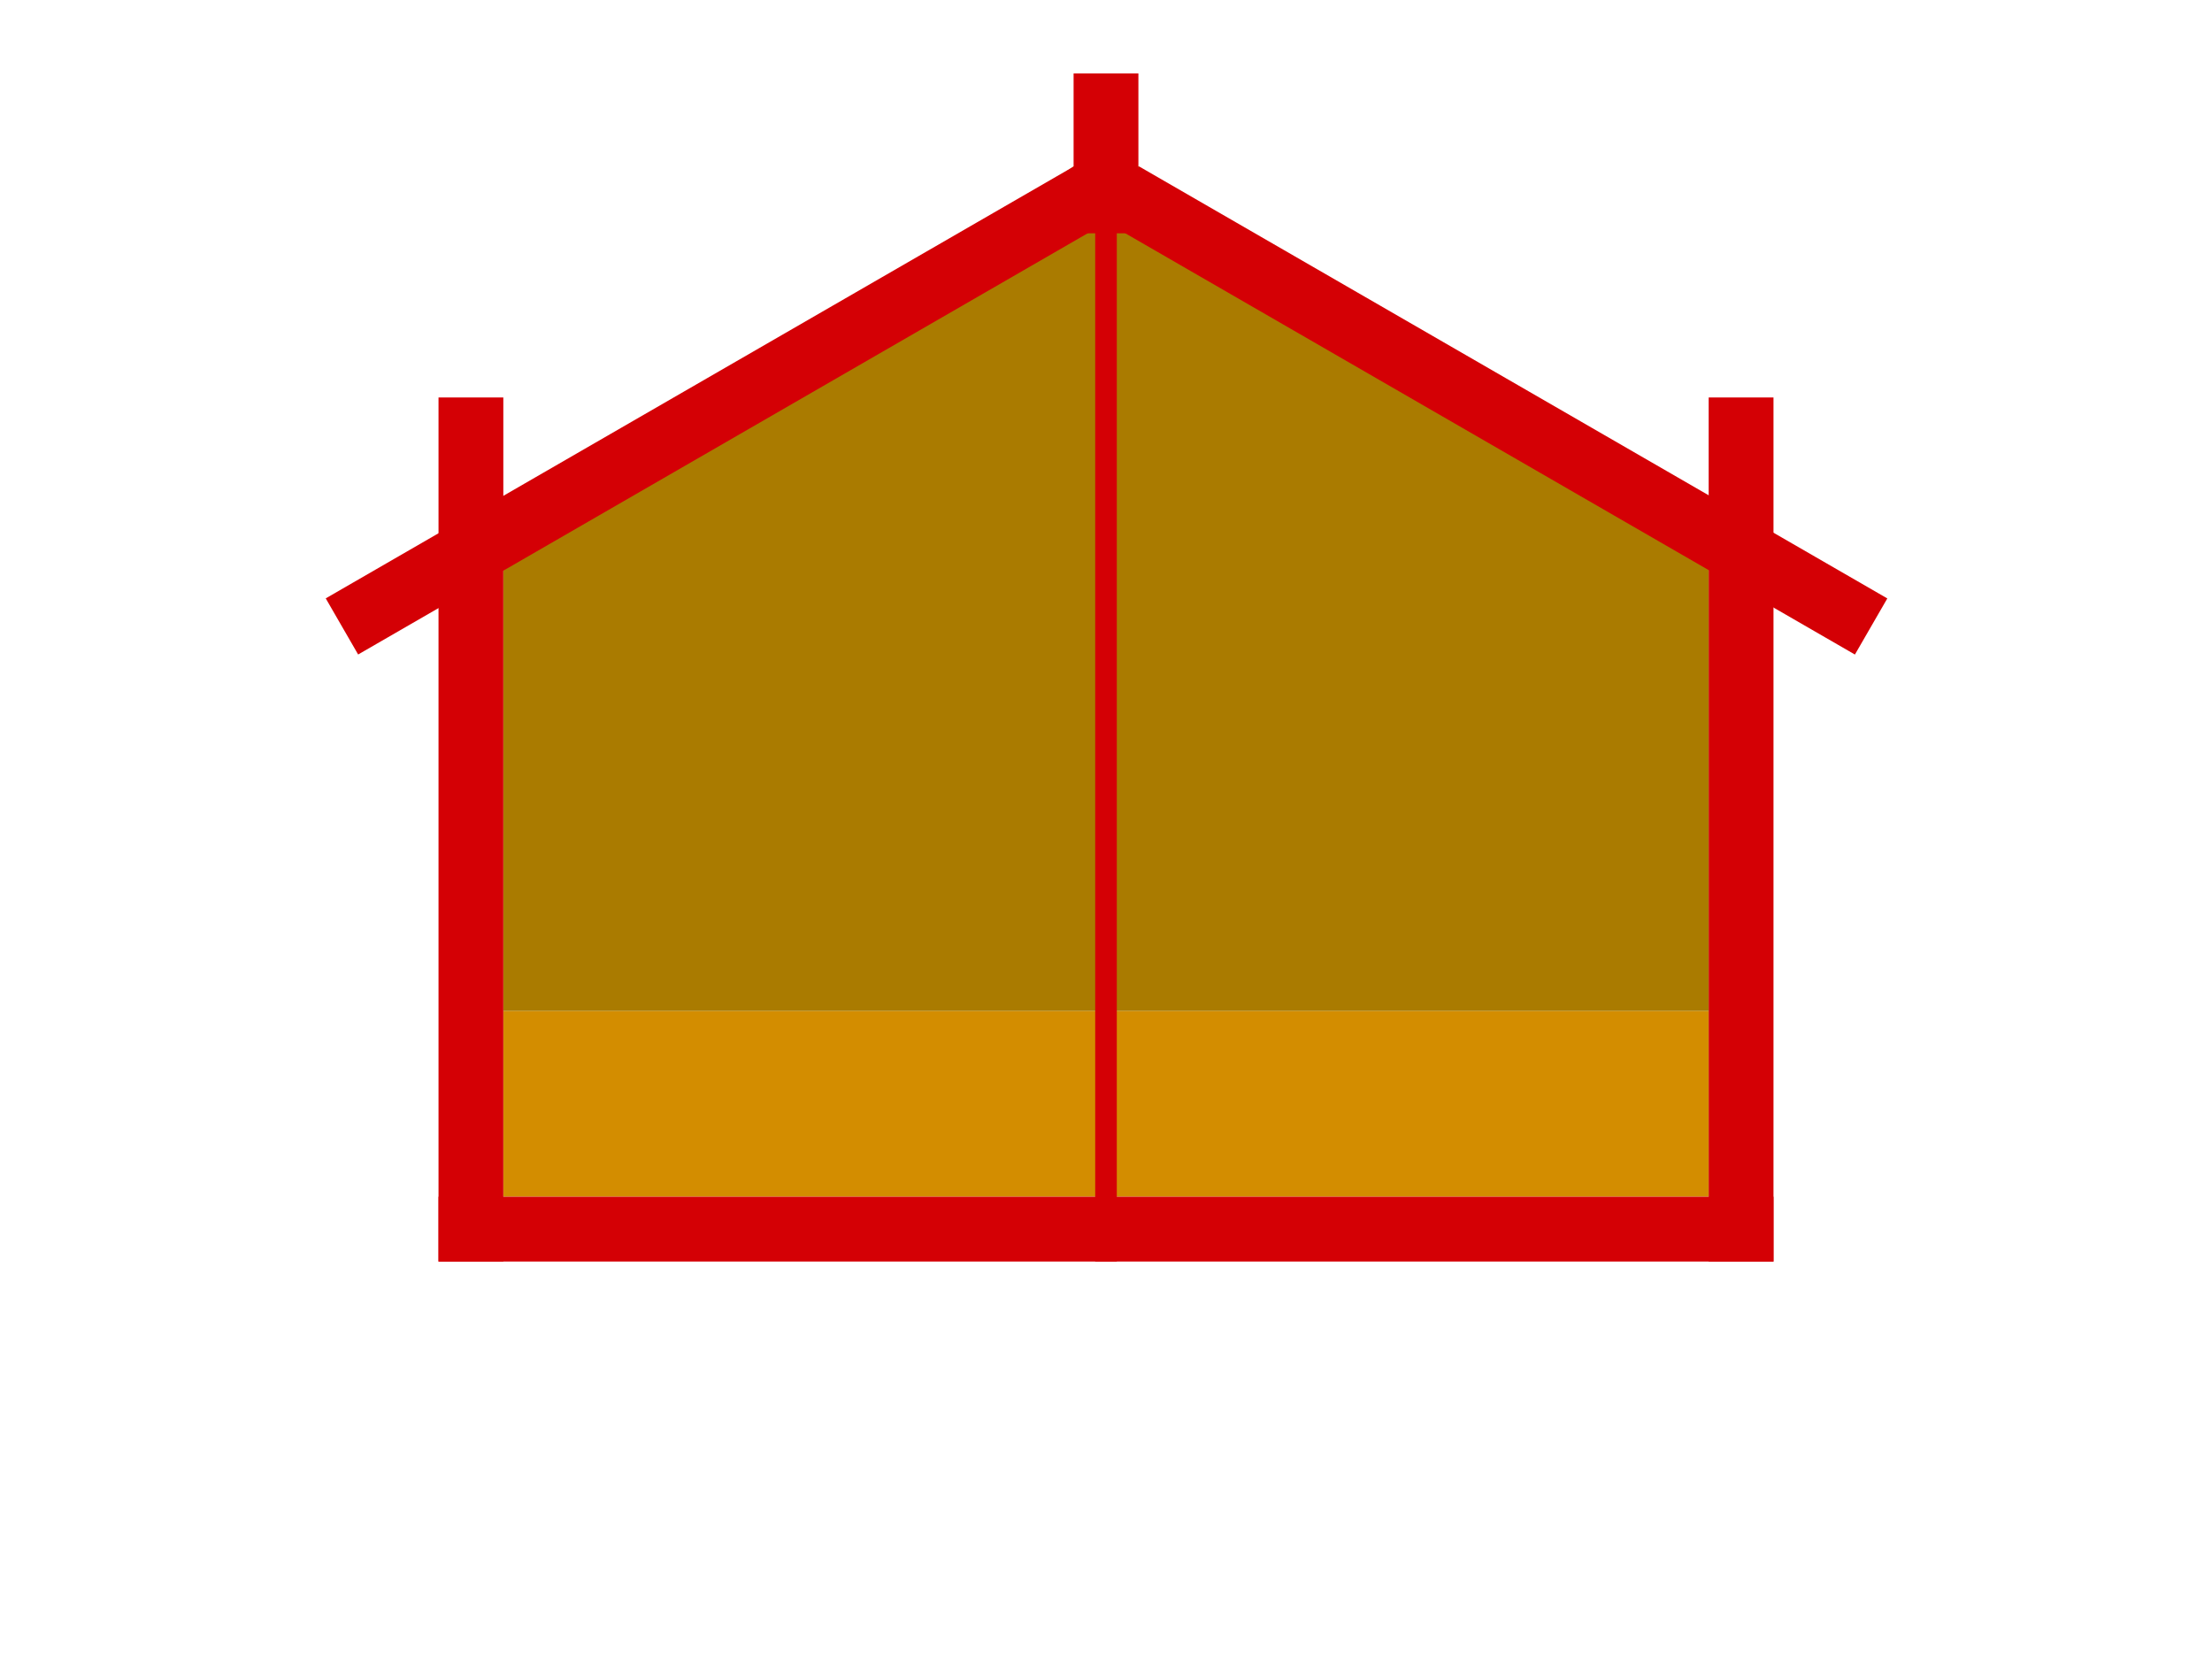 <?xml version="1.0" encoding="utf-8"?>
<!-- Generator: Adobe Illustrator 28.3.0, SVG Export Plug-In . SVG Version: 6.00 Build 0)  -->
<svg version="1.1" id="Layer_1" xmlns="http://www.w3.org/2000/svg" xmlns:xlink="http://www.w3.org/1999/xlink" x="0px" y="0px"
	 viewBox="0 0 1024 768" style="enable-background:new 0 0 1024 768;" xml:space="preserve">
<style type="text/css">
	.st0{fill:#D38D00;}
	.st1{fill:#AA7B00;}
	.st2{fill:#D40005;}
</style>
<rect x="233" y="468" class="st0" width="558" height="86"/>
<path class="st1" d="M791,468H233c0-68,0-136,0-204c88-62.33,176-124.67,264-187c10,0,20,0,30,0c88,60,176,120,264,180
	C791,327.33,791,397.67,791,468z"/>
<g>
	<rect x="131.5" y="175" transform="matrix(0.866 -0.5 0.5 0.866 -50.587 191.205)" class="st2" width="400" height="30"/>
</g>
<g>
	<rect x="203" y="554" class="st2" width="618" height="30"/>
</g>
<g>
	<rect x="678" y="-10" transform="matrix(0.5 -0.866 0.866 0.5 181.955 695.156)" class="st2" width="30" height="400"/>
</g>
<g>
	<rect x="203" y="184" class="st2" width="30" height="400"/>
</g>
<g>
	<rect x="791" y="184" class="st2" width="30" height="400"/>
</g>
<g>
	<rect x="507" y="84" class="st2" width="10" height="500"/>
</g>
<g>
	<rect x="497" y="34" class="st2" width="30" height="74"/>
</g>
<path class="st1" d="M233,220.41"/>
</svg>
